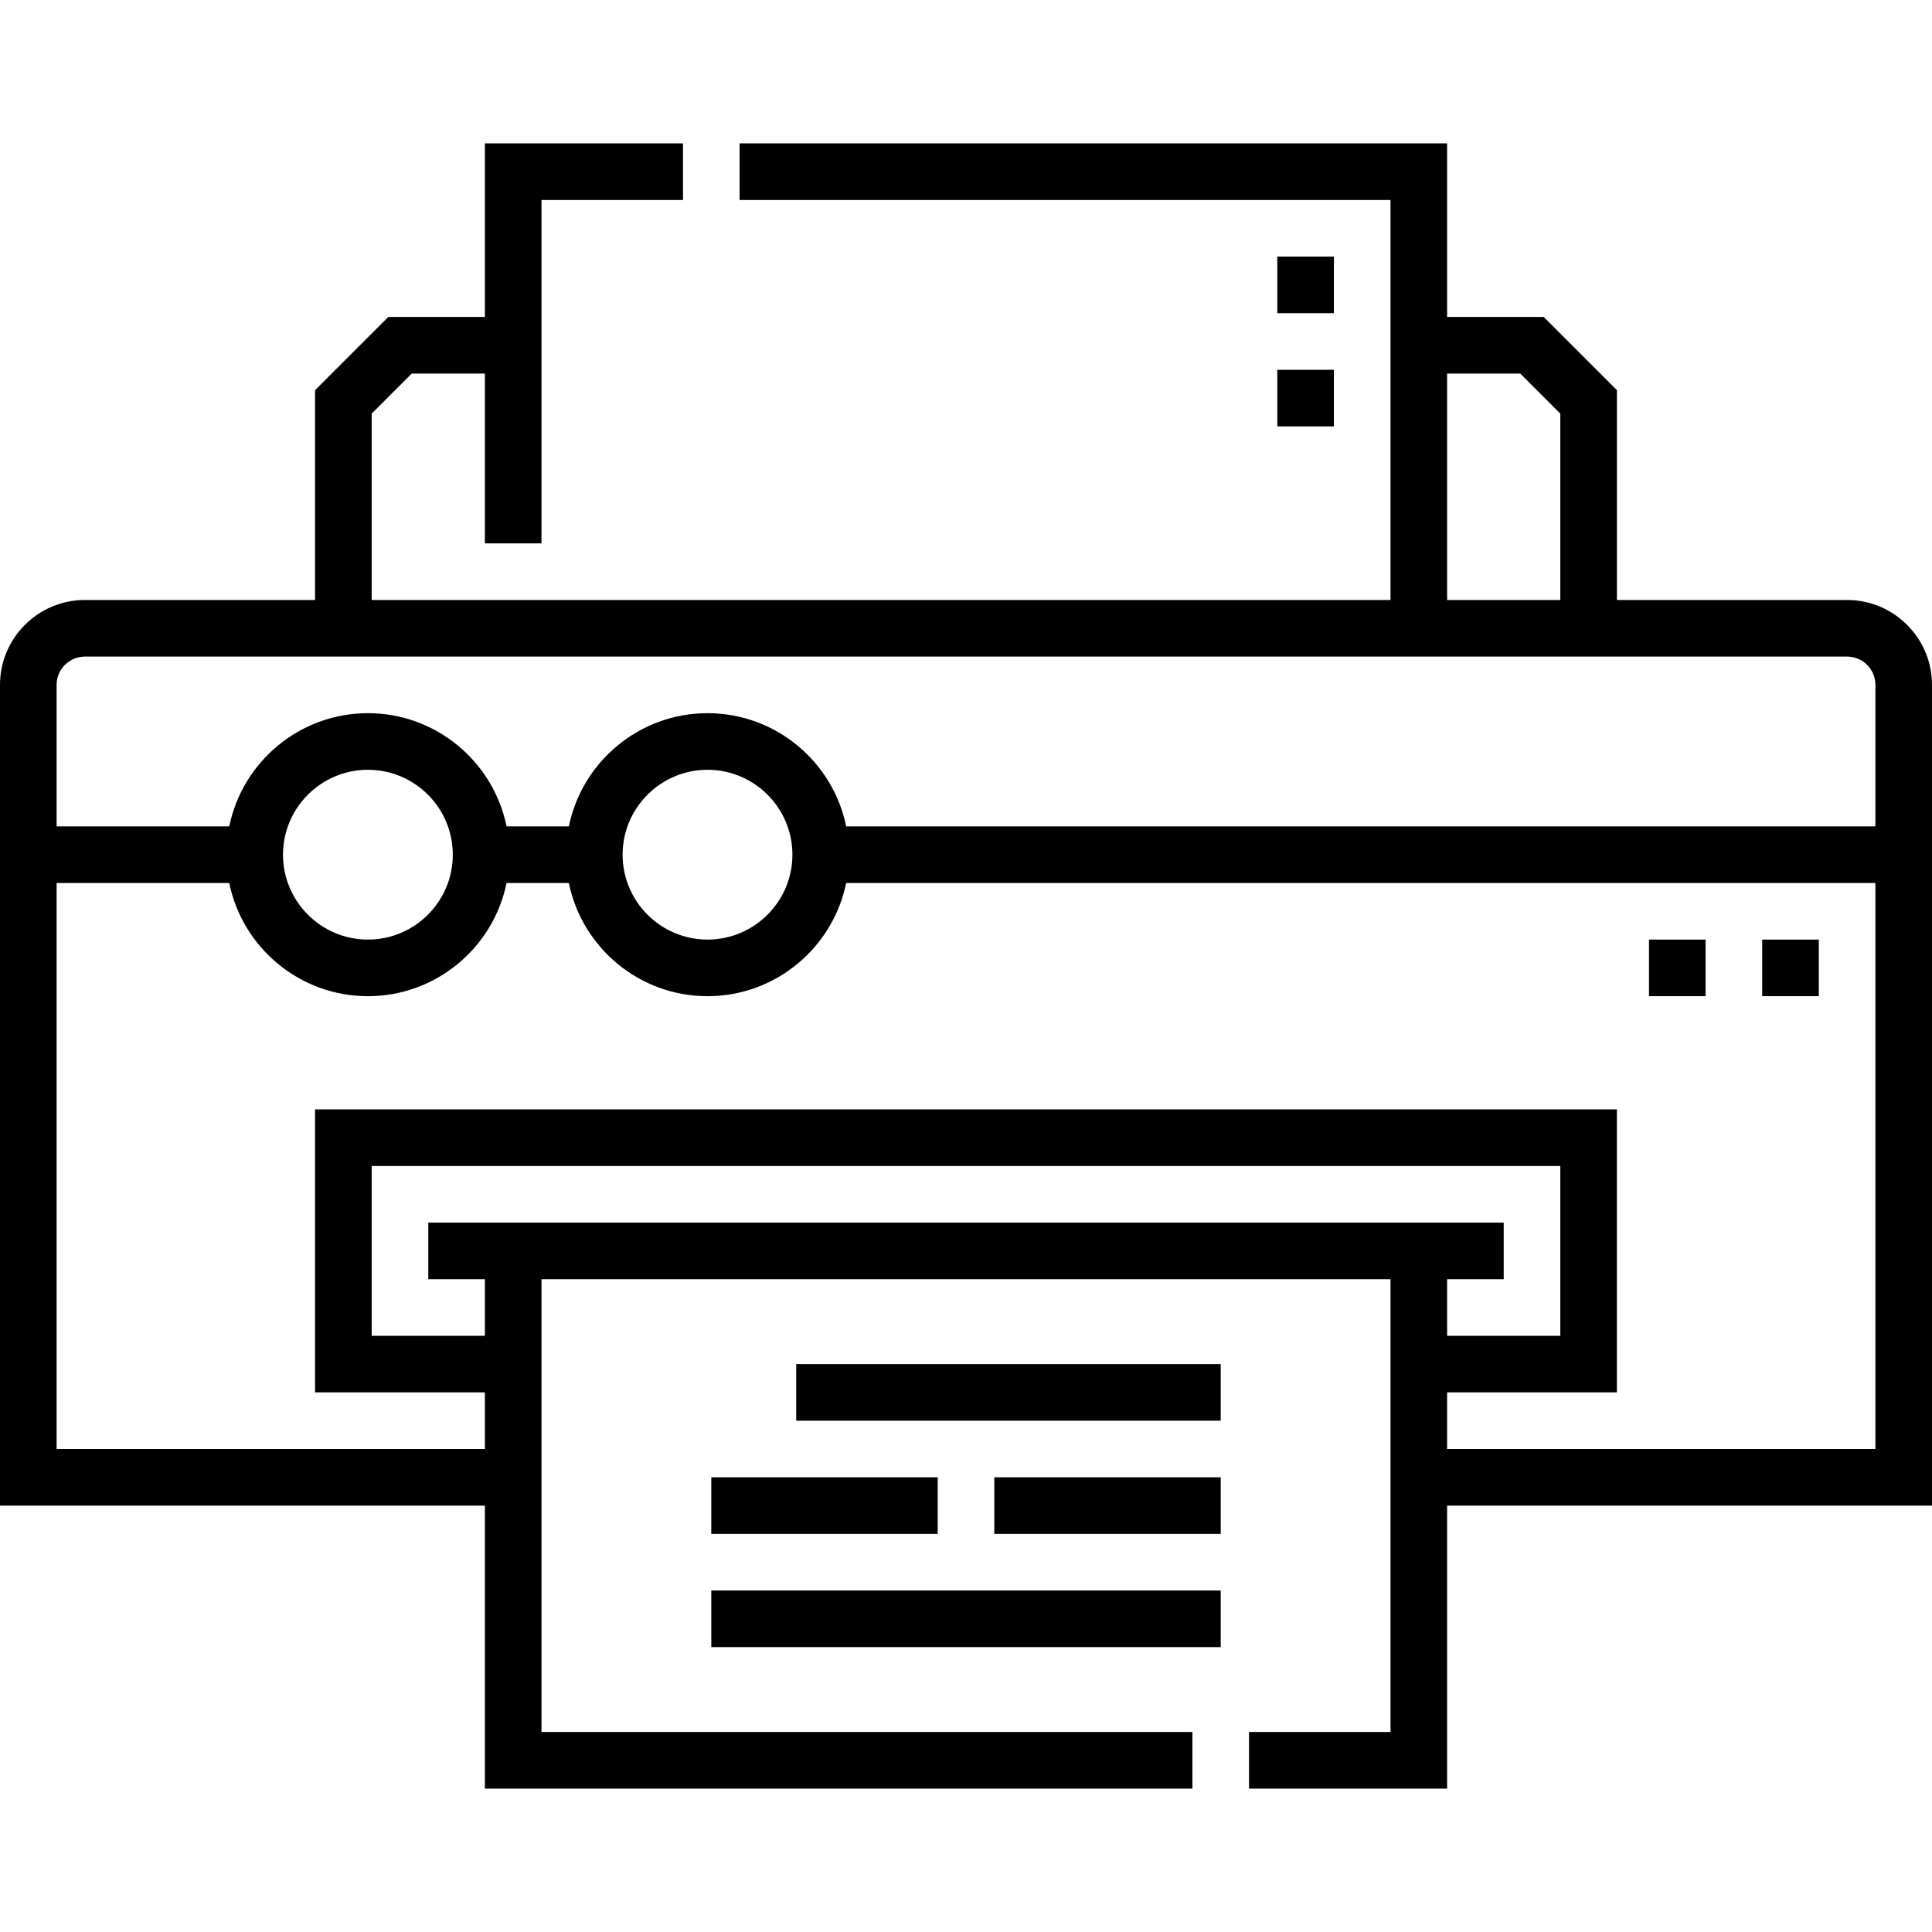 <svg id="Capa_1" enable-background="new 0 0 512 512" height="512" viewBox="0 0 512 512" width="512" xmlns="http://www.w3.org/2000/svg"><g><path d="m512 181.5c0-12.406-10.094-22.499-22.5-22.499h-61v-55.607l-19.394-19.393h-25.606v-46h-187.5v15h172.5v106h-270v-49.395l10.606-10.605h19.394v45h15v-91h37.5v-15h-52.5v46h-25.606l-19.394 19.393v55.607h-61c-12.406 0-22.5 10.093-22.5 22.499v217.501h128.5v74.998h187.5v-15h-172.5v-119.998h225v119.998h-37.5v15h52.5v-74.998h128.5zm-128.5-82.499h19.394l10.606 10.605v49.395h-30zm-361 75h467c4.136 0 7.5 3.364 7.5 7.499v37.5h-272.757c-3.484-17.096-18.635-30-36.745-30-18.109 0-33.261 12.904-36.745 30h-16.508c-3.484-17.096-18.635-30-36.745-30-18.109 0-33.261 12.904-36.745 30h-45.755v-37.5c0-4.135 3.364-7.499 7.5-7.499zm187.498 52.499c0 12.406-10.093 22.5-22.5 22.5-12.406 0-22.5-10.094-22.5-22.5s10.093-22.5 22.5-22.5 22.5 10.094 22.5 22.5zm-89.998 0c0 12.406-10.093 22.5-22.5 22.5s-22.5-10.094-22.5-22.5 10.093-22.5 22.5-22.5 22.5 10.094 22.5 22.5zm-6.5 97.501v15h15v15h-30v-45h315v45h-30v-15h15v-15zm270 60v-15h45v-75h-345v75h45v15h-113.5v-150.001h45.754c3.484 17.096 18.636 30 36.745 30 18.11 0 33.261-12.904 36.745-30h16.508c3.484 17.096 18.635 30 36.745 30s33.261-12.904 36.745-30h272.758v150.001z"/><path d="m211 361.501h112.5v15h-112.5z"/><path d="m188.5 421.5h134.999v15h-134.999z"/><path d="m263.5 391.5h60v15h-60z"/><path d="m188.5 391.5h60v15h-60z"/><path d="m338.5 98h15v15.001h-15z"/><path d="m437 248.999h15v15h-15z"/><path d="m338.5 68h15v15h-15z"/><path d="m467 248.999h15v15h-15z"/></g></svg>